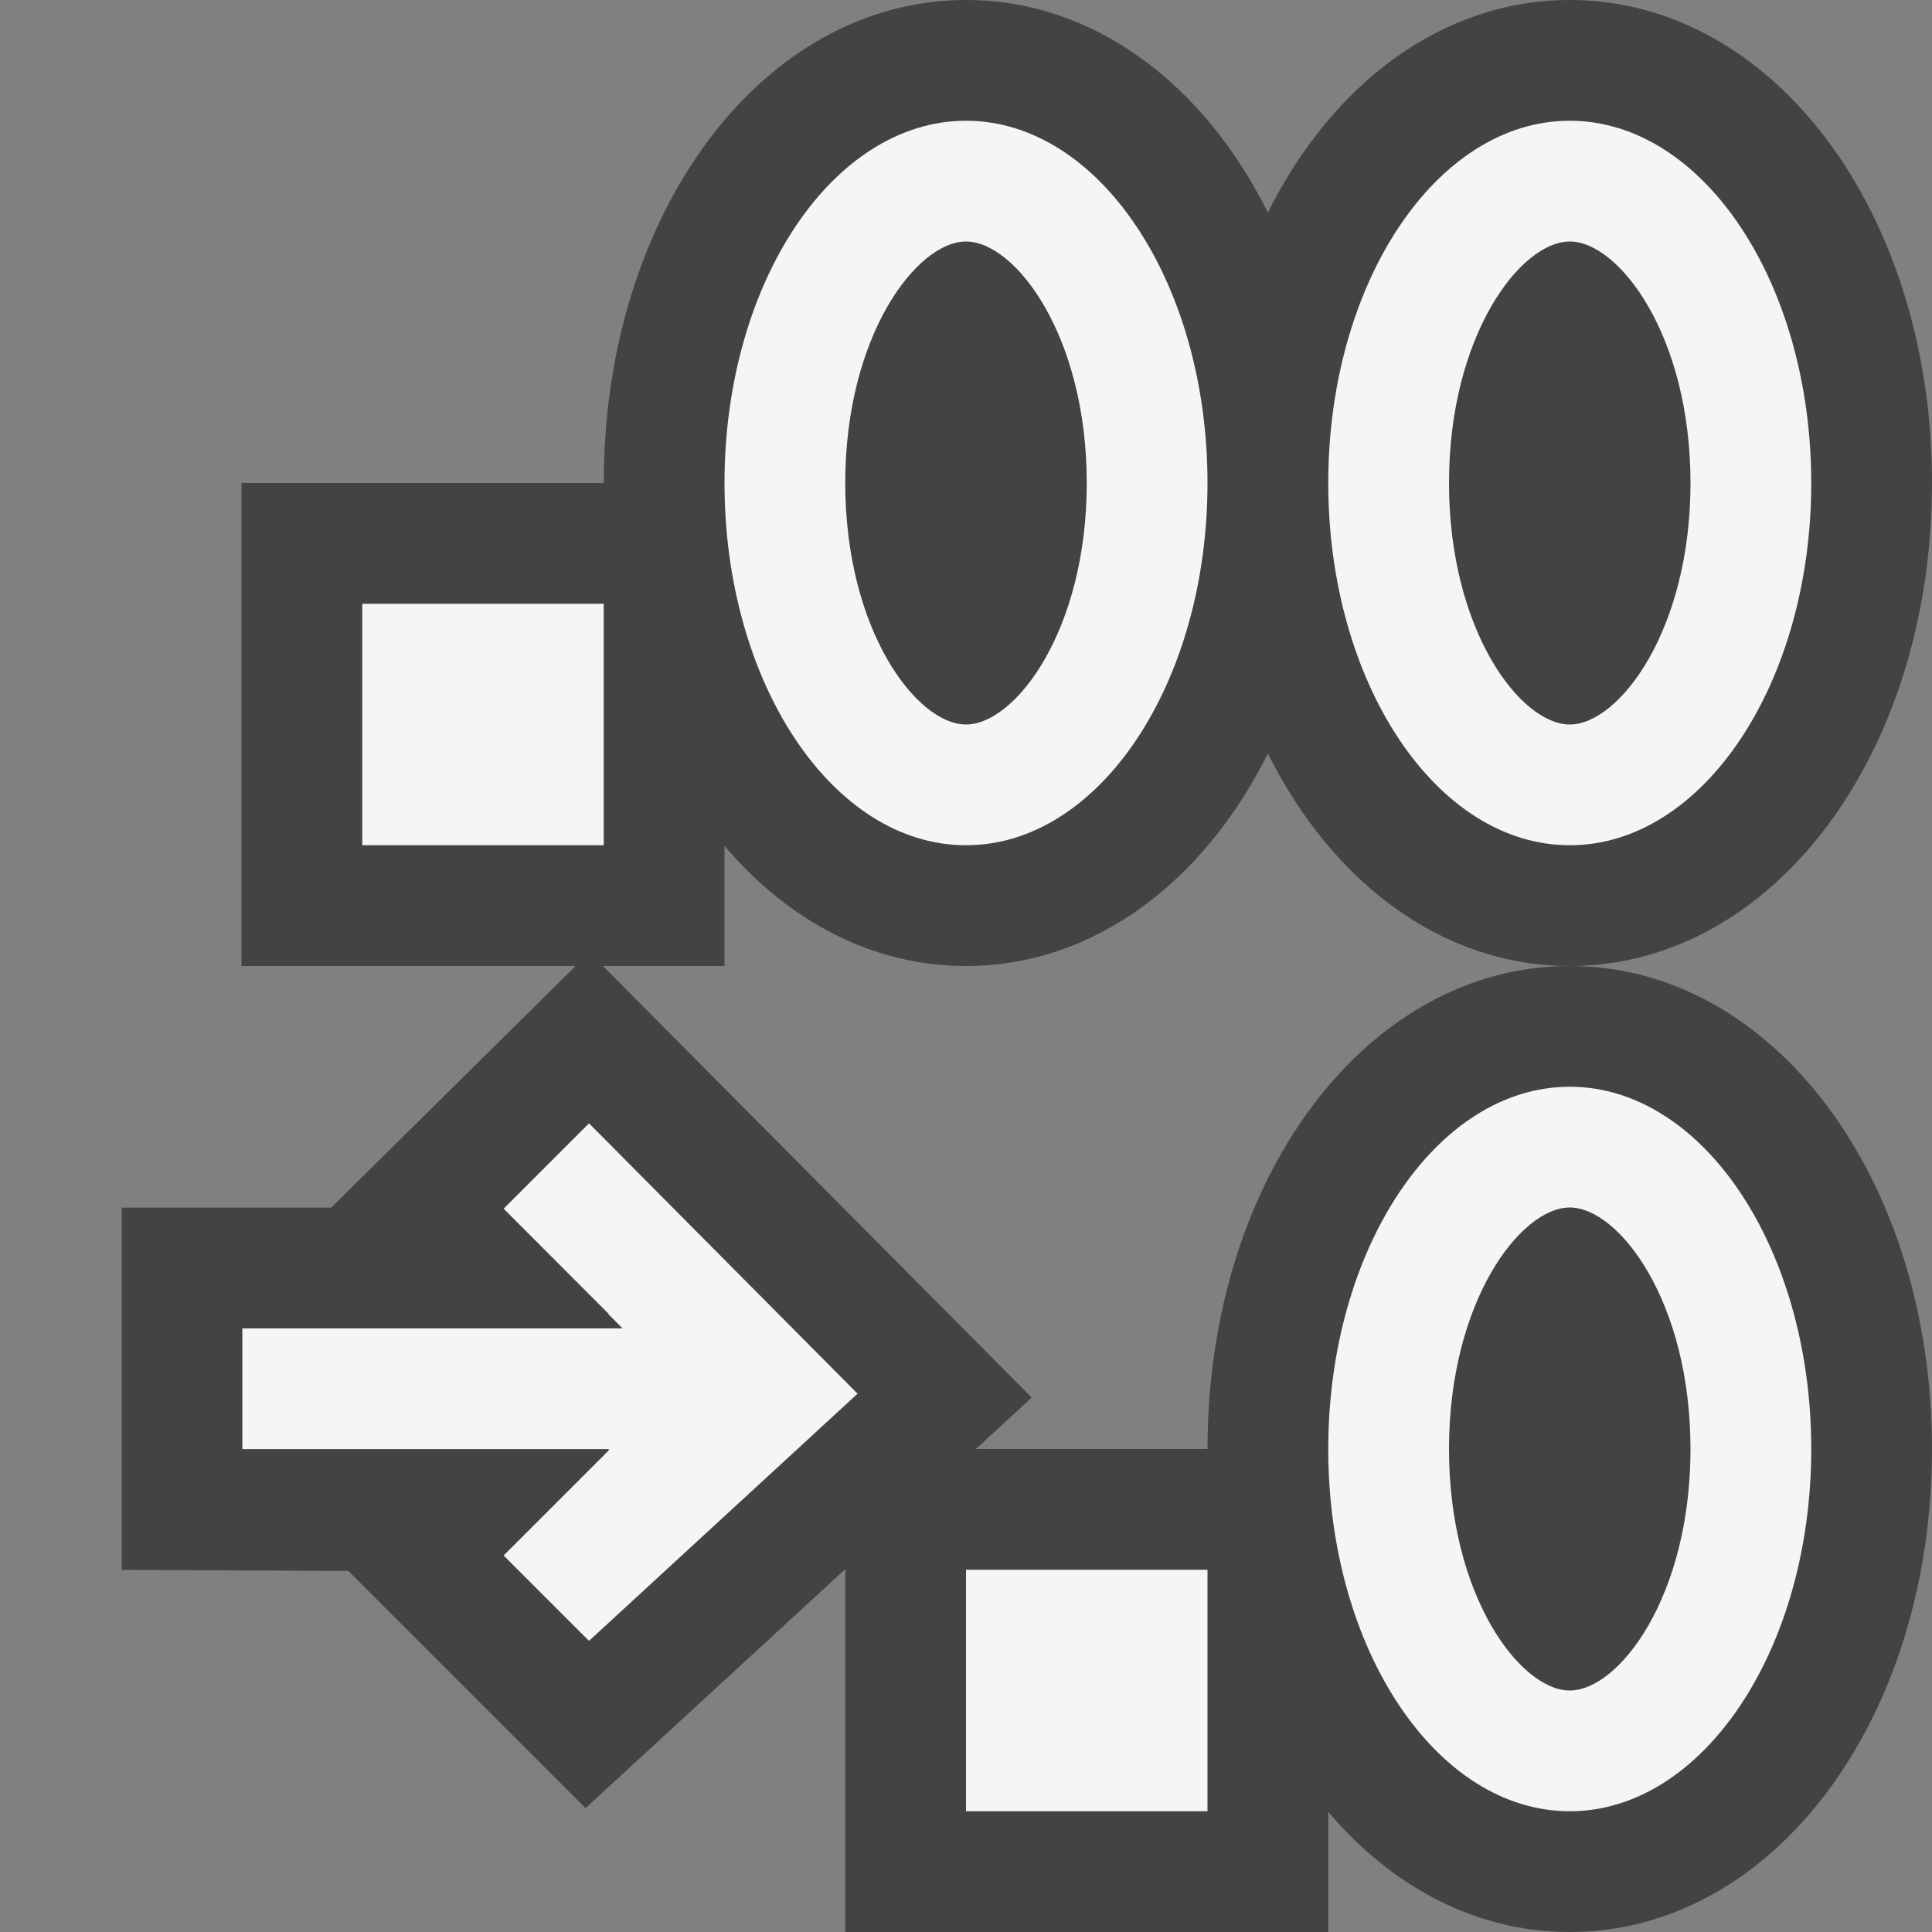 <svg xmlns="http://www.w3.org/2000/svg" viewBox="0 0 16 16"><rect x="0" y="0" width="16" height="16" fill="#808080" stroke="none"/><style>.icon-canvas-transparent{opacity:0;fill:#434343}.icon-vs-out{fill:#434343}.icon-vs-bg{fill:#f5f5f5}</style><path class="icon-canvas-transparent" d="M16 16H0V0h16v16z" id="canvas"/><path class="icon-vs-out" d="M13 16c-.775 0-1.473-.373-2-.995V16H7v-3.005l-2.151 1.979-1.964-1.964-1.877-.009v-3h1.735L4.767 8H2V4h3c0-2.243 1.318-4 3-4 1.055 0 1.967.691 2.5 1.76C11.033.691 11.945 0 13 0c1.683 0 3 1.757 3 4s-1.317 4-3 4c1.683 0 3 1.757 3 4s-1.317 4-3 4zm-3-4c0-2.243 1.317-4 3-4-1.055 0-1.967-.691-2.5-1.76C9.967 7.309 9.055 8 8 8c-.775 0-1.473-.373-2-.995V8H4.993l3.551 3.574-.462.426H10z" id="outline"/><path class="icon-vs-bg" d="M8 1C6.896 1 6 2.343 6 4s.896 3 2 3 2-1.343 2-3-.896-3-2-3zm0 5c-.408 0-1-.779-1-2s.592-2 1-2c.408 0 1 .779 1 2s-.592 2-1 2zm5-5c-1.104 0-2 1.343-2 3s.896 3 2 3 2-1.343 2-3-.896-3-2-3zm0 5c-.408 0-1-.779-1-2s.592-2 1-2 1 .779 1 2-.592 2-1 2zm0 3c-1.104 0-2 1.343-2 3s.896 3 2 3 2-1.343 2-3-.896-3-2-3zm0 5c-.408 0-1-.779-1-2s.592-2 1-2 1 .779 1 2-.592 2-1 2zM5 7H3V5h2v2zm3 6h2v2H8v-2zm-2.957-2.117l-.872-.873.707-.707 2.224 2.239-2.224 2.047-.707-.707.872-.872h-.005l.009-.009h-3.04v-1h3.149l-.119-.119h.006z" id="iconBg"/></svg>